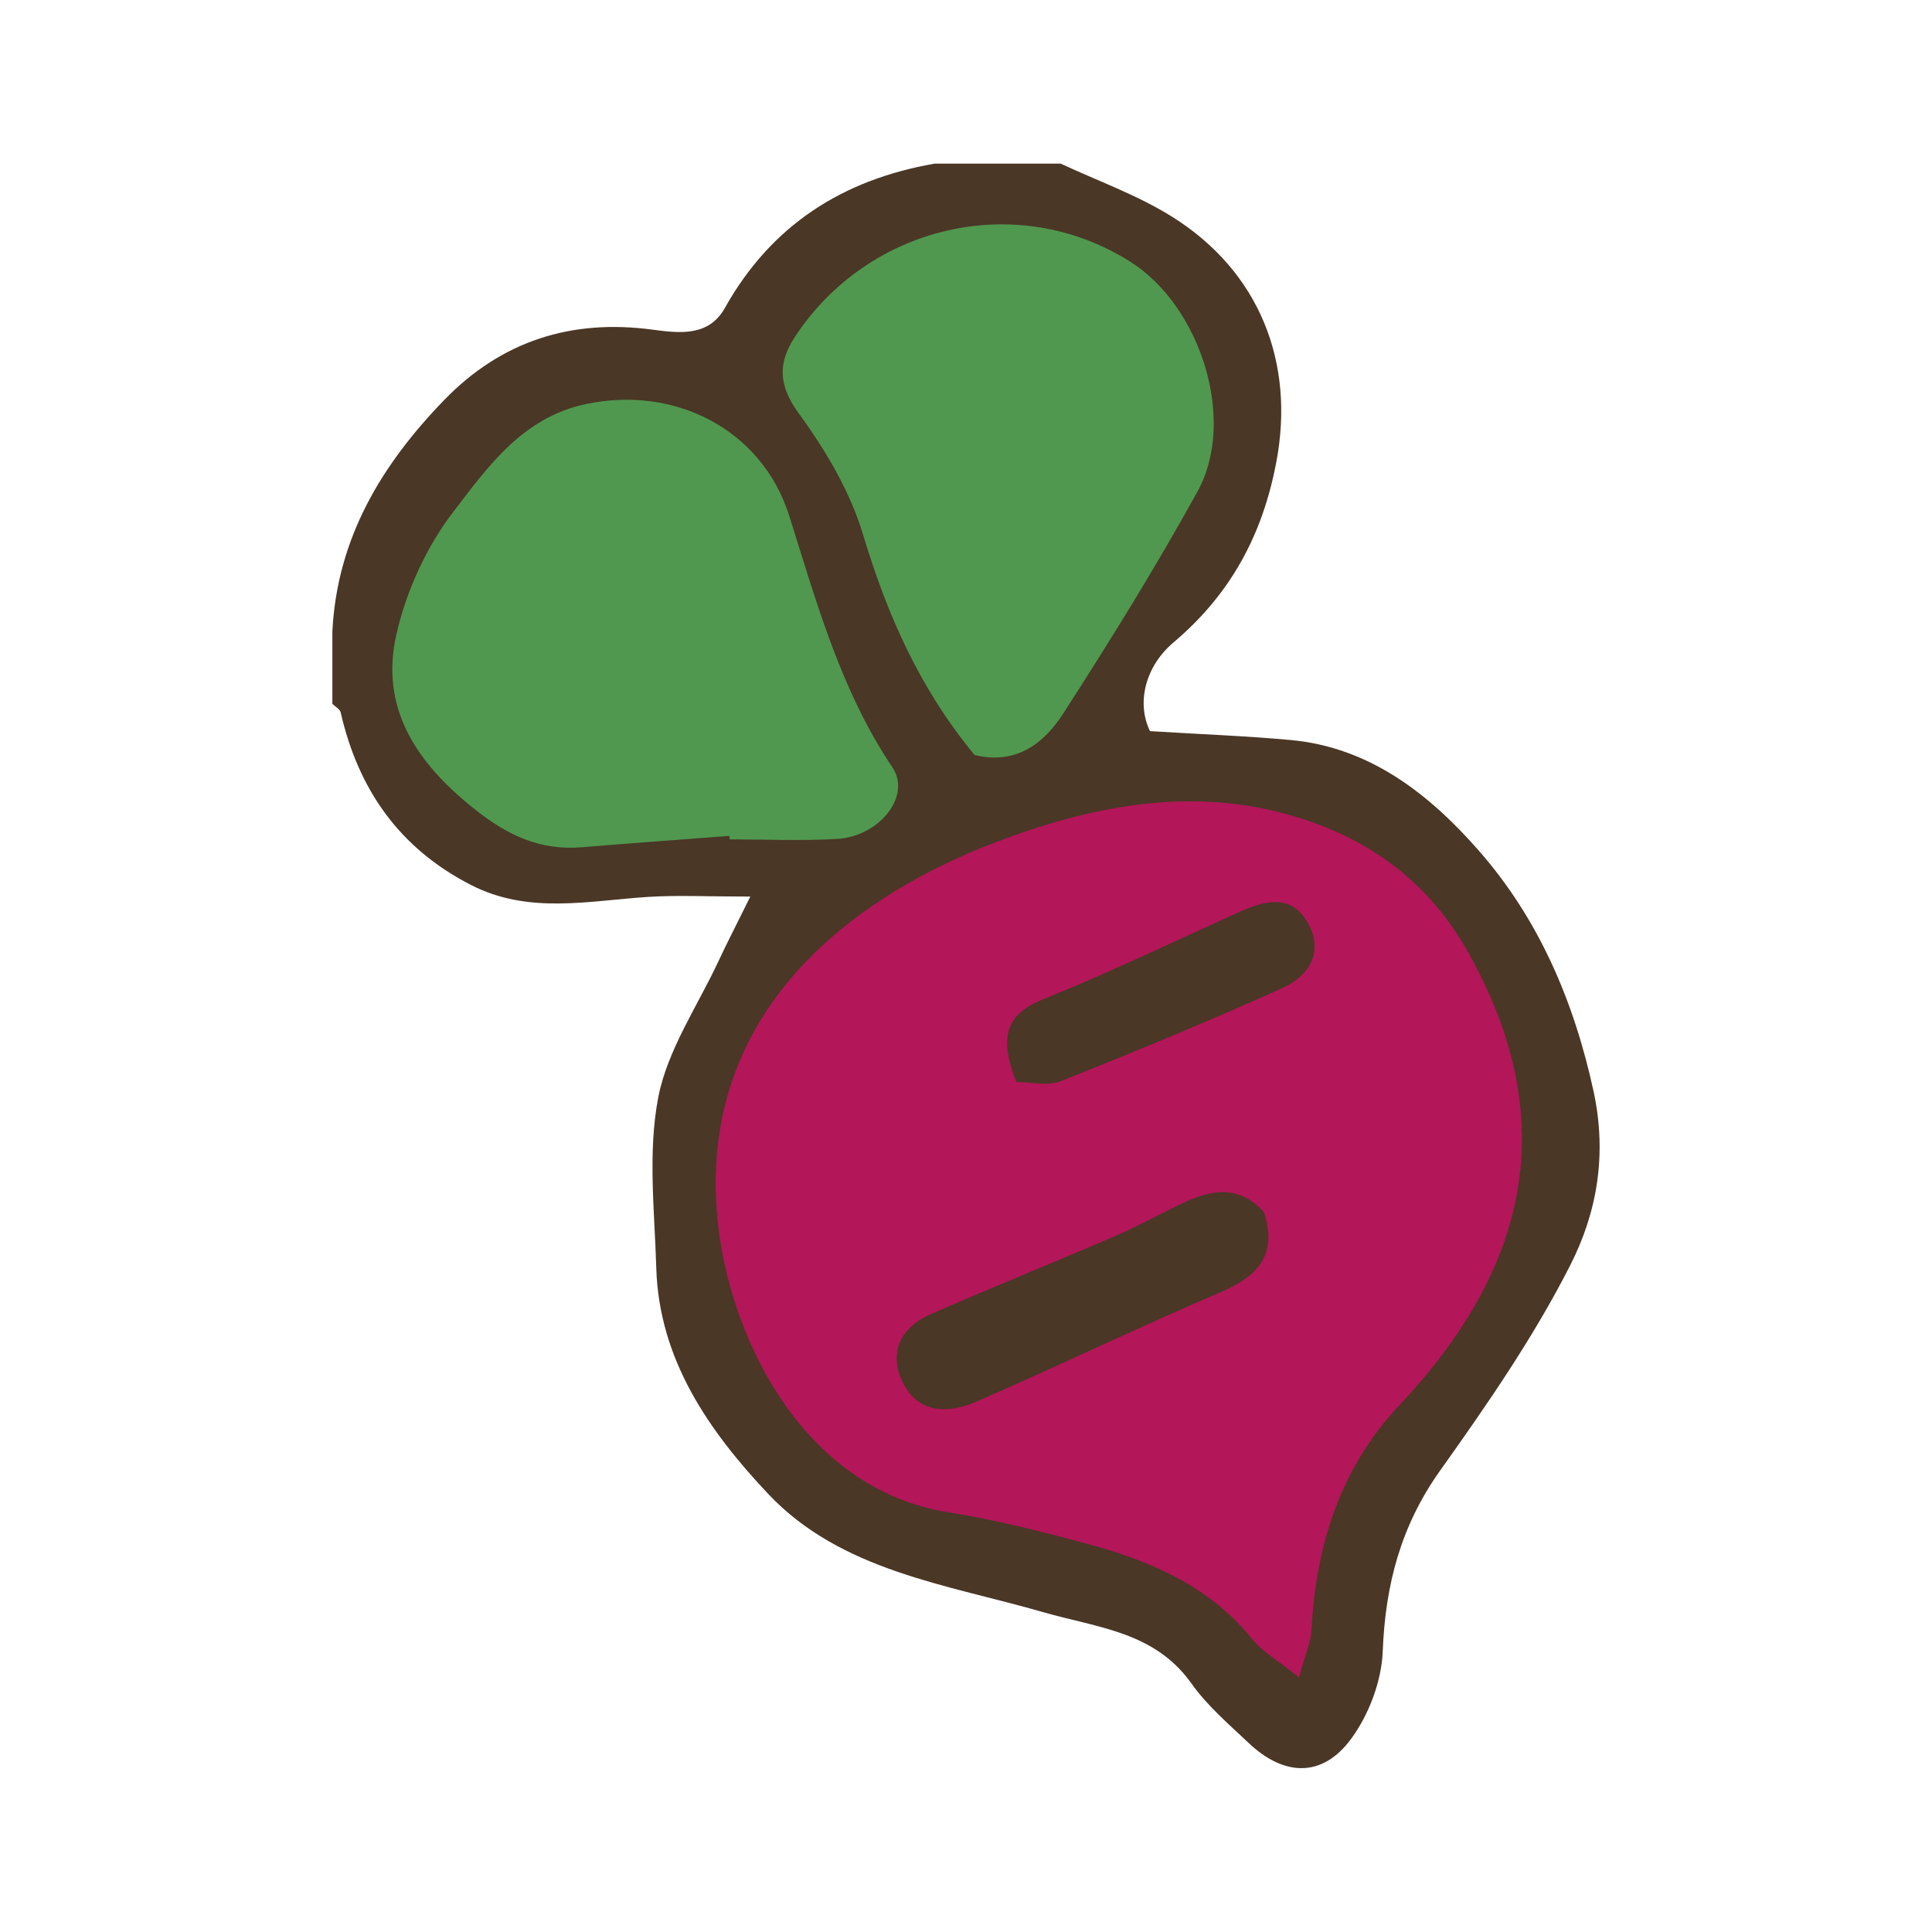 <?xml version="1.0" encoding="UTF-8"?>
<svg id="fill_redbeet" xmlns="http://www.w3.org/2000/svg" viewBox="0 0 128 128">
  <path d="M70.27,10.84c2.47,1.15,5.08,2.08,7.37,3.51,5.81,3.63,8.17,9.67,6.92,16.26-.91,4.82-3.02,8.75-6.82,11.96-1.82,1.54-2.48,3.94-1.55,5.87,3.43.21,6.4.32,9.34.59,5.26.49,9.19,3.62,12.43,7.31,3.97,4.52,6.31,9.95,7.62,15.97.91,4.23.21,8.06-1.55,11.52-2.43,4.78-5.52,9.25-8.64,13.63-2.59,3.65-3.61,7.55-3.78,11.95-.08,1.98-.92,4.2-2.1,5.8-1.9,2.58-4.44,2.49-6.79.26-1.32-1.25-2.74-2.46-3.78-3.93-2.44-3.44-6.21-3.69-9.79-4.72-6.4-1.85-13.43-2.72-18.27-7.86-3.89-4.13-7.22-8.87-7.4-14.95-.11-3.77-.57-7.66.13-11.3.61-3.16,2.61-6.06,4.01-9.07.5-1.08,1.05-2.13,2.09-4.24-2.86,0-4.8-.1-6.73.02-3.97.25-7.94,1.18-11.78-.79-4.74-2.43-7.46-6.32-8.63-11.43-.05-.22-.36-.38-.55-.57,0-1.59,0-3.18,0-4.77.3-6.18,3.25-11.07,7.42-15.37,3.8-3.91,8.42-5.37,13.79-4.65,1.8.24,3.72.47,4.79-1.43,3.08-5.5,7.81-8.51,13.91-9.57,2.78,0,5.56,0,8.34,0Z" style="fill: #4a3726; stroke-width: 0px;"/>
  <path d="M86.07,111.14c-1.48-1.19-2.45-1.72-3.08-2.51-2.89-3.61-6.89-5.26-11.15-6.4-2.96-.79-5.95-1.55-8.98-2.03-9.59-1.53-14.31-11.32-15.24-18.68-1.78-14.09,8.49-22,18.47-25.77,6.09-2.3,12.43-3.58,18.9-1.88,5.24,1.38,9.49,4.26,12.25,9.17,6.34,11.24,3.95,21.06-4.52,30.05-3.92,4.16-5.53,9.28-5.83,14.9-.04.8-.4,1.58-.83,3.15Z" style="fill: #b31659; stroke-width: 0px;"/>
  <path d="M48.32,55.38c-3.25.25-6.5.48-9.74.75-2.83.24-4.99-.8-7.25-2.61-3.8-3.06-6.16-6.65-5.07-11.48.65-2.87,1.99-5.81,3.78-8.14,2.29-2.98,4.57-6.24,8.78-7.13,5.88-1.25,11.66,1.67,13.47,7.41,1.82,5.76,3.41,11.56,6.84,16.67,1.26,1.88-.85,4.56-3.66,4.73-2.37.14-4.75.03-7.13.03,0-.07,0-.15-.01-.22Z" style="fill: #50984f; stroke-width: 0px;"/>
  <path d="M64.56,50.01c-3.66-4.43-5.8-9.33-7.39-14.62-.86-2.85-2.48-5.58-4.25-8-1.37-1.88-1.39-3.36-.23-5.11,4.8-7.28,14.58-9.73,22.18-4.95,4.65,2.92,7.09,10.48,4.47,15.23-2.77,5.02-5.8,9.91-8.91,14.73-1.25,1.93-3.08,3.41-5.87,2.73Z" style="fill: #50984f; stroke-width: 0px;"/>
  <path d="M83.73,80.29c.89,2.66-.22,4.18-2.73,5.26-5.45,2.34-10.8,4.9-16.23,7.28-1.85.81-3.87.9-4.93-1.19-1.02-2.02-.18-3.71,1.88-4.6,3.99-1.74,8.03-3.37,12.03-5.09,1.45-.62,2.84-1.38,4.25-2.07,1.97-.97,3.91-1.56,5.74.42Z" style="fill: #4a3726; stroke-width: 0px;"/>
  <path d="M67.33,71.69c-1.1-2.87-.8-4.45,1.79-5.49,4.39-1.77,8.67-3.83,12.99-5.78,1.76-.79,3.54-1.23,4.62.88.97,1.9-.12,3.42-1.75,4.15-4.85,2.19-9.78,4.22-14.73,6.19-.82.33-1.89.05-2.91.05Z" style="fill: #4a3726; stroke-width: 0px;"/>
</svg>